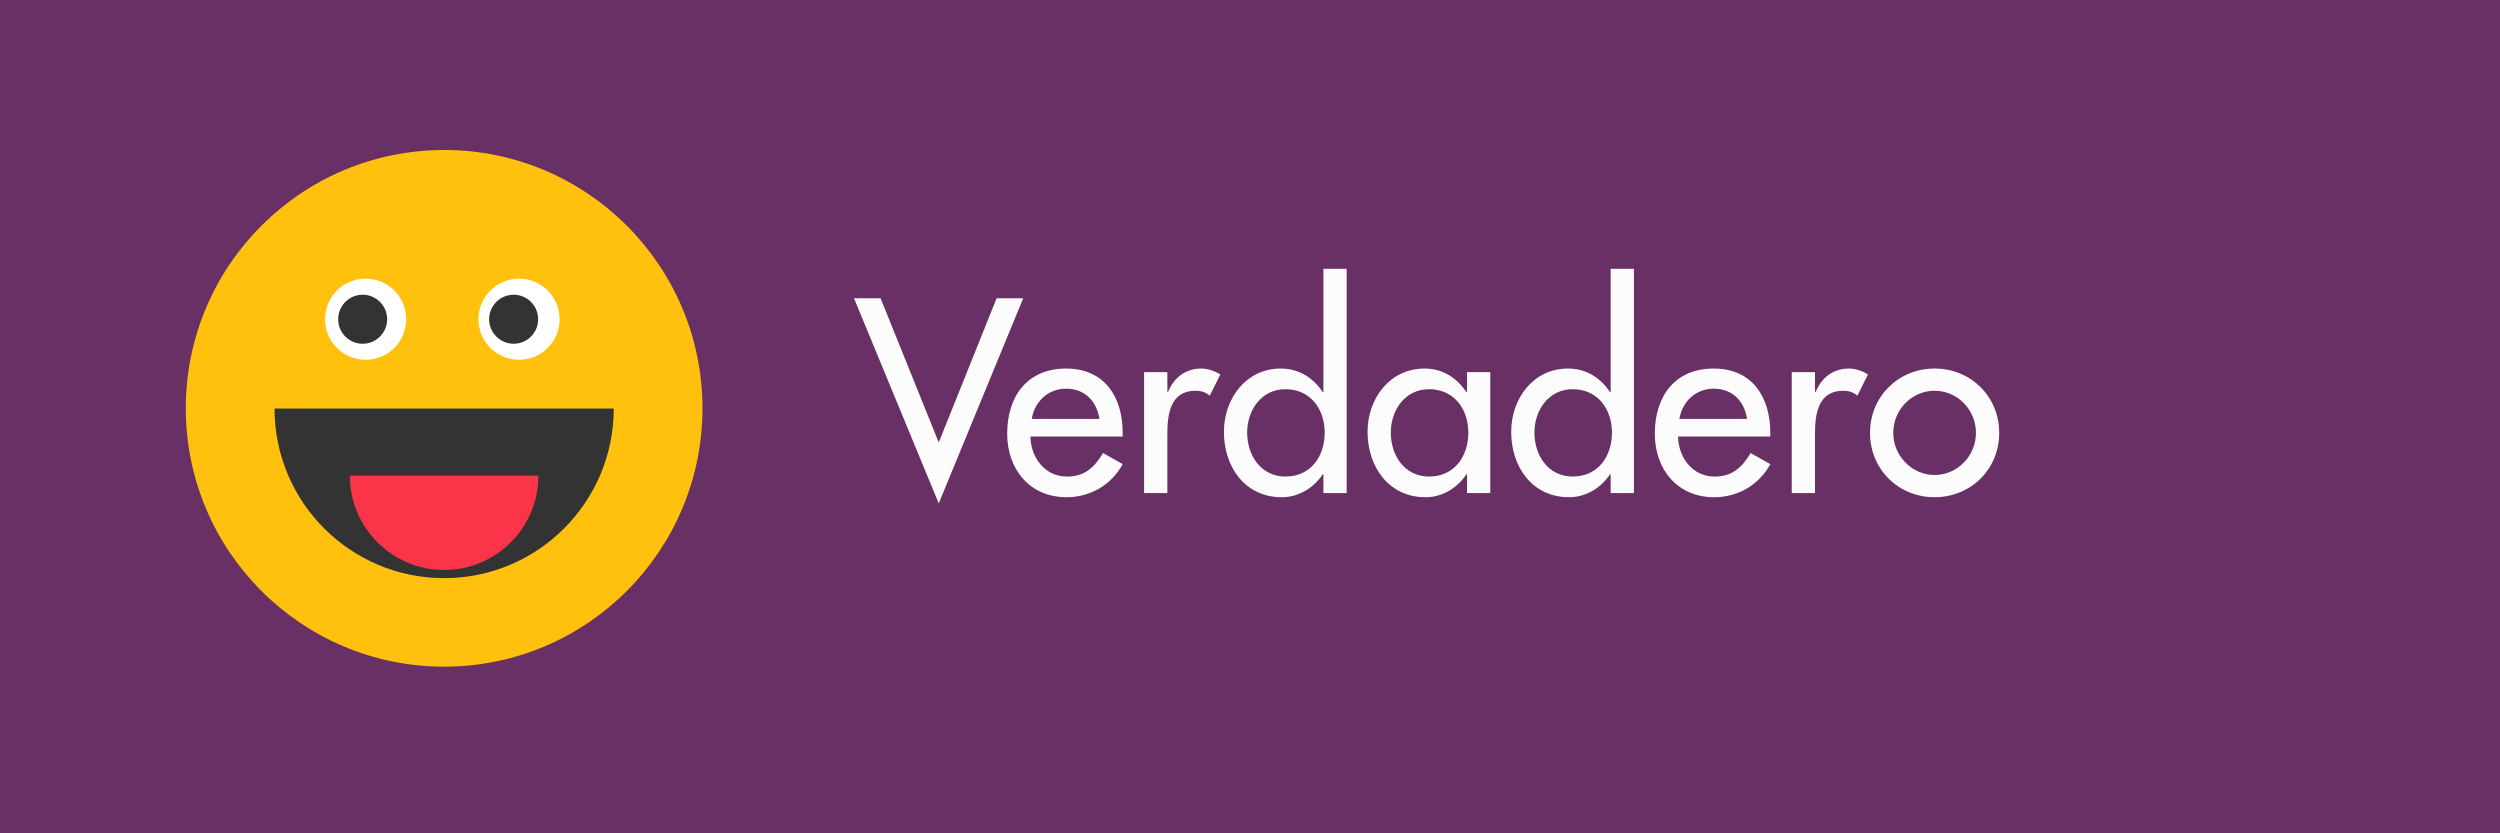 <?xml version="1.0" encoding="utf-8"?>
<!-- Generator: Adobe Illustrator 16.0.0, SVG Export Plug-In . SVG Version: 6.00 Build 0)  -->
<!DOCTYPE svg PUBLIC "-//W3C//DTD SVG 1.1//EN" "http://www.w3.org/Graphics/SVG/1.1/DTD/svg11.dtd">
<svg version="1.1" id="Layer_1" xmlns="http://www.w3.org/2000/svg" xmlns:xlink="http://www.w3.org/1999/xlink" x="0px" y="0px"
	 width="300px" height="100px" viewBox="0 0 300 100" enable-background="new 0 0 300 100" xml:space="preserve">
<rect x="0" fill="#683064" width="300" height="100"/>
<path fill="#FFC10E" d="M84.296,49c0,17.117-13.881,31-31,31c-17.12,0-31-13.883-31-31c0-17.118,13.88-31,31-31
	C70.415,18,84.296,31.882,84.296,49L84.296,49z"/>
<path fill="#333333" d="M32.943,49.025c0,11.233,9.11,20.352,20.353,20.352c11.24,0,20.353-9.117,20.353-20.352H32.943z"/>
<path fill="#FB3449" d="M41.98,57.081c0,6.241,5.065,11.315,11.313,11.315c6.253,0,11.314-5.074,11.314-11.315H41.98z"/>
<path fill="#FFFFFF" d="M48.74,38.312c0,2.684-2.181,4.862-4.869,4.862s-4.867-2.18-4.867-4.862c0-2.691,2.18-4.872,4.867-4.872
	C46.561,33.438,48.74,35.619,48.74,38.312L48.74,38.312z"/>
<path fill="#FFFFFF" d="M67.151,38.312c0,2.684-2.181,4.862-4.867,4.862c-2.688,0-4.868-2.18-4.868-4.862
	c0-2.691,2.181-4.872,4.868-4.872C64.97,33.439,67.151,35.619,67.151,38.312L67.151,38.312z"/>
<path fill="#333333" d="M46.459,38.311c0,1.618-1.319,2.938-2.941,2.938c-1.625,0-2.939-1.318-2.939-2.938
	c0-1.627,1.315-2.944,2.939-2.944C45.14,35.365,46.459,36.684,46.459,38.311L46.459,38.311z"/>
<path fill="#333333" d="M64.578,38.311c0,1.618-1.316,2.938-2.941,2.938c-1.621,0-2.94-1.318-2.94-2.938
	c0-1.627,1.319-2.944,2.94-2.944C63.262,35.365,64.578,36.684,64.578,38.311L64.578,38.311z"/>
<g enable-background="new    ">
	<path fill="#FCFCFC" d="M112.649,53.093l6.945-17.302h3.193L112.649,60.41l-10.17-24.619h3.193L112.649,53.093z"/>
	<path fill="#FCFCFC" d="M123.653,52.38c0.031,2.48,1.705,4.806,4.372,4.806c2.139,0,3.286-1.085,4.341-2.821l2.356,1.333
		c-1.364,2.512-3.907,3.969-6.729,3.969c-4.434,0-7.131-3.349-7.131-7.627c0-4.465,2.387-7.814,7.069-7.814
		c4.62,0,6.791,3.411,6.791,7.721v0.435H123.653z M131.931,50.271c-0.341-2.171-1.767-3.628-4-3.628c-2.17,0-3.783,1.55-4.124,3.628
		H131.931z"/>
	<path fill="#FCFCFC" d="M140.083,47.016h0.093c0.682-1.705,2.108-2.791,3.969-2.791c0.806,0,1.612,0.279,2.294,0.714l-1.271,2.542
		c-0.496-0.434-1.054-0.589-1.706-0.589c-3.007,0-3.379,2.79-3.379,5.147v7.131h-2.791V44.659h2.791V47.016z"/>
	<path fill="#FCFCFC" d="M158.808,56.906h-0.062c-1.116,1.644-2.884,2.76-4.93,2.76c-4.465,0-6.946-3.689-6.946-7.845
		c0-3.969,2.635-7.597,6.821-7.597c2.171,0,3.907,1.117,5.055,2.854h0.062V32.257h2.791V59.17h-2.791V56.906z M158.963,51.914
		c0-2.821-1.705-5.209-4.713-5.209c-2.884,0-4.589,2.512-4.589,5.209c0,2.729,1.644,5.271,4.589,5.271
		C157.289,57.186,158.963,54.768,158.963,51.914z"/>
	<path fill="#FCFCFC" d="M178.834,59.17h-2.79v-2.264h-0.063c-1.116,1.644-2.853,2.76-4.93,2.76c-4.434,0-6.945-3.689-6.945-7.845
		c0-3.969,2.636-7.597,6.853-7.597c2.139,0,3.875,1.117,5.022,2.854h0.063v-2.419h2.79V59.17z M176.199,51.914
		c0-2.821-1.706-5.209-4.713-5.209c-2.884,0-4.59,2.512-4.59,5.209c0,2.729,1.644,5.271,4.59,5.271
		C174.525,57.186,176.199,54.768,176.199,51.914z"/>
	<path fill="#FCFCFC" d="M193.28,56.906h-0.062c-1.116,1.644-2.884,2.76-4.931,2.76c-4.465,0-6.945-3.689-6.945-7.845
		c0-3.969,2.636-7.597,6.822-7.597c2.17,0,3.906,1.117,5.054,2.854h0.062V32.257h2.791V59.17h-2.791V56.906z M193.435,51.914
		c0-2.821-1.705-5.209-4.713-5.209c-2.884,0-4.589,2.512-4.589,5.209c0,2.729,1.644,5.271,4.589,5.271
		C191.76,57.186,193.435,54.768,193.435,51.914z"/>
	<path fill="#FCFCFC" d="M201.369,52.38c0.031,2.48,1.705,4.806,4.372,4.806c2.14,0,3.286-1.085,4.341-2.821l2.356,1.333
		c-1.364,2.512-3.907,3.969-6.729,3.969c-4.434,0-7.132-3.349-7.132-7.627c0-4.465,2.388-7.814,7.07-7.814
		c4.619,0,6.79,3.411,6.79,7.721v0.435H201.369z M209.648,50.271c-0.341-2.171-1.767-3.628-3.999-3.628
		c-2.171,0-3.783,1.55-4.124,3.628H209.648z"/>
	<path fill="#FCFCFC" d="M217.799,47.016h0.093c0.683-1.705,2.108-2.791,3.969-2.791c0.807,0,1.612,0.279,2.295,0.714l-1.271,2.542
		c-0.496-0.434-1.054-0.589-1.705-0.589c-3.008,0-3.38,2.79-3.38,5.147v7.131h-2.791V44.659h2.791V47.016z"/>
	<path fill="#FCFCFC" d="M239.905,51.945c0,4.372-3.41,7.721-7.752,7.721c-4.34,0-7.751-3.349-7.751-7.721
		c0-4.371,3.411-7.721,7.751-7.721C236.494,44.225,239.905,47.574,239.905,51.945z M227.192,51.945c0,2.729,2.202,5.055,4.961,5.055
		c2.76,0,4.961-2.326,4.961-5.055c0-2.76-2.201-5.054-4.961-5.054C229.394,46.892,227.192,49.186,227.192,51.945z"/>
</g>
</svg>
